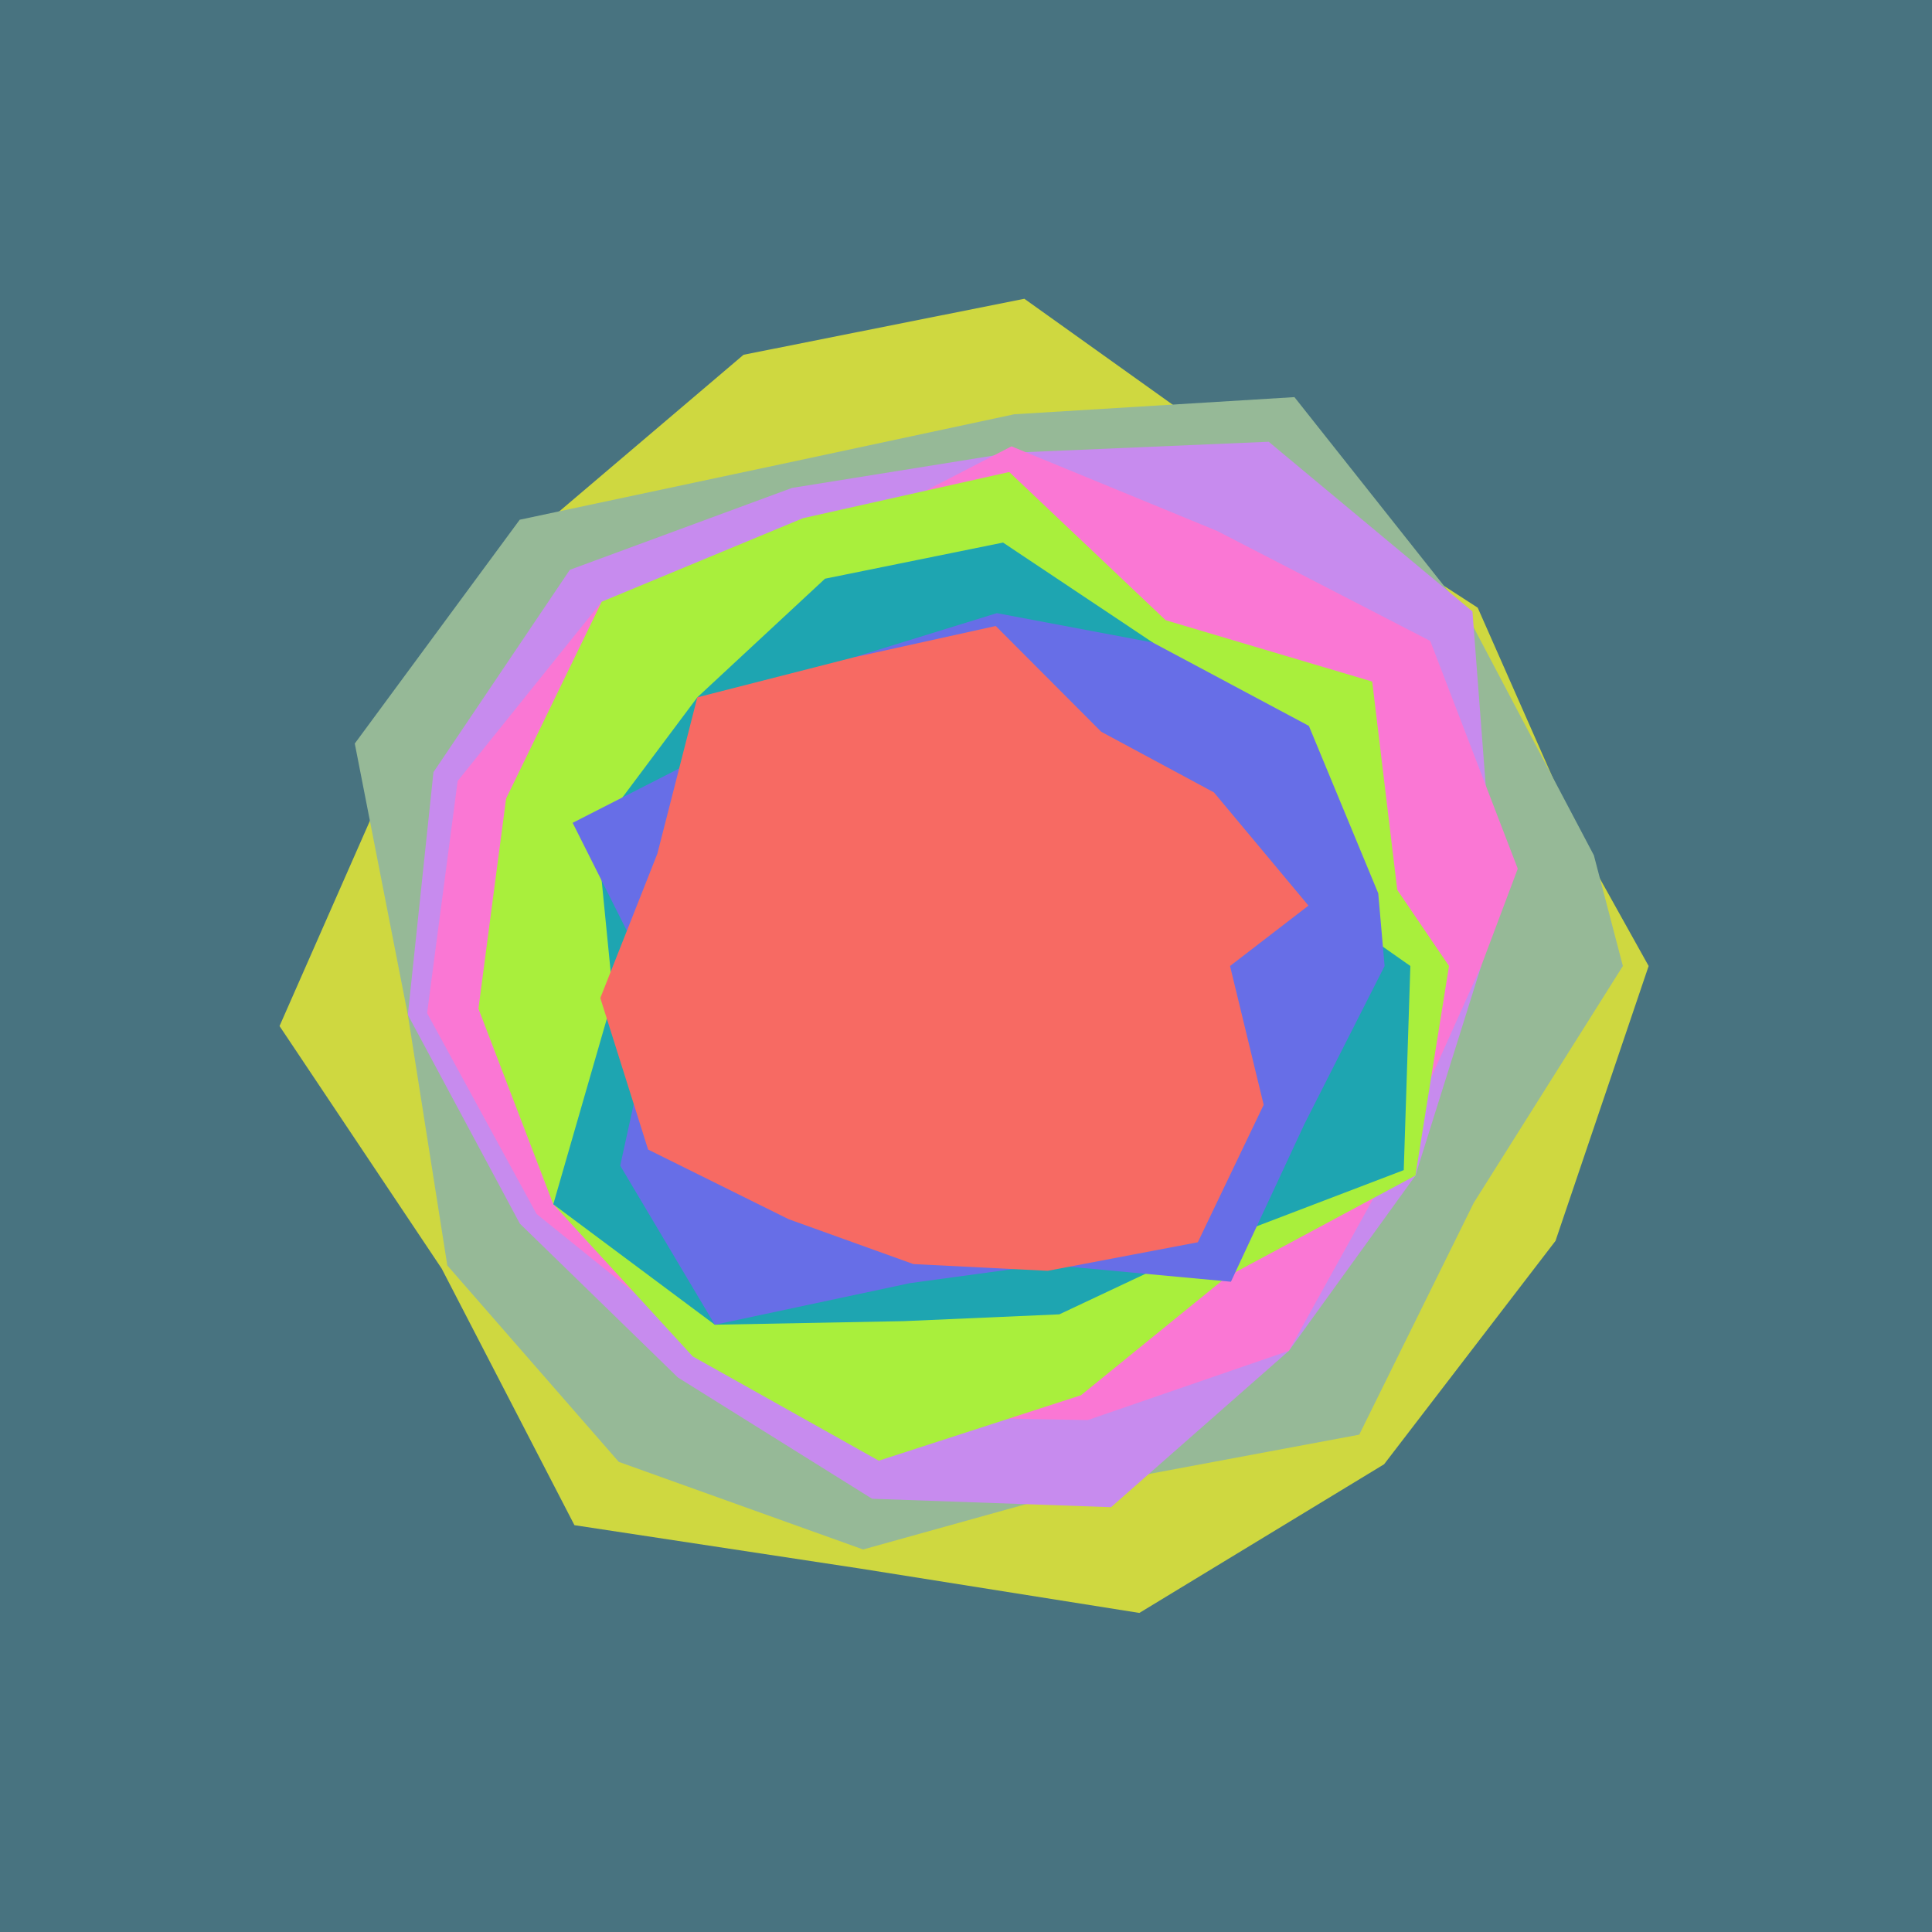 <svg x="0" y="0" width="300" height="300" version="1.1" xmlns="http://www.w3.org/2000/svg" xmlns:xlink="http://www.w3.org/1999/xlink"><g fill="none" stroke="none" stroke-width="1" stroke-linecap="butt" stroke-linejoin="miter" stroke-miterlimit="10" stroke-dasharray="" stroke-dashoffset="0" font-family="sans-serif" font-weight="normal" font-size="12" text-anchor="start" mix-blend-mode="normal"><path d="M0,300l0,-300l300,0l0,300z" fill="#487380"></path><path d="M256,150l-14.463,42.684l-26.616,34.686l-38.004,23.086l-43.414,-6.9l-44.303,-6.727l-20.607,-39.83l-25.186,-37.674l18.262,-41.476l21.156,-35.025l32.631,-27.734l43.608,-8.695l35.936,25.662l34.458,22.305l17.053,38.619" fill="#cfd840"></path><path d="M252,150l-23.151,36.768l-17.784,36.006l-39.583,7.398l-37.458,10.43l-37.941,-13.602l-26.624,-30.5l-6.129,-38.917l-8.24,-42.127l25.612,-34.752l40.909,-8.698l35.883,-7.678l43.505,-2.662l26.819,33.845l19.677,37.299" fill="#96b997"></path><path d="M230,150l-10.214,32.542l-19.648,27.21l-27.62,24.284l-37.104,-1.312l-30.153,-18.83l-24.543,-23.894l-17.387,-32.417l3.976,-37.68l21.175,-31.421l34.499,-12.717l33.992,-5.46l40.028,-1.711l31.639,26.343l3.1,40.651" fill="#c78bee"></path><path d="M230,150l-13.84,30.851l-16.023,28.9l-31.244,10.761l-31.223,-0.591l-28.968,-10.942l-25.386,-20.479l-16.996,-31.179l4.746,-36.051l22.366,-27.839l32.969,-8.27l30.659,-15.853l31.94,13.142l33.085,17.075l13.593,35.367" fill="#fa77d4"></path><path d="M225,150l-5.214,32.542l-29.29,15.719l-22.637,18.388l-31.403,10.166l-28.9,-16.198l-21.641,-23.617l-11.625,-30.376l4.294,-32.617l14.848,-30.575l31.259,-12.969l32.02,-7.17l24.289,23.013l32.075,9.528l3.892,32.357" fill="#a9ef3c"></path><path d="M219,150l-1.027,31.696l-31.334,11.968l-22.145,10.427l-24.218,1.057l-29.279,0.553l-25.083,-18.702l9.295,-32.206l-2.531,-25.657l15.602,-20.856l19.83,-18.421l27.642,-5.609l23.248,15.519l16.053,18.683l10.096,21.822" fill="#1ea5b1"></path><path d="M215,150l-12.434,24.512l-11.427,24.515l-28.715,-2.662l-21.106,2.876l-30.321,6.462l-14.69,-24.702l5.876,-26.817l-13.263,-26.415l25.725,-13.124l17.912,-12.569l22.237,-6.866l24.206,4.561l24.245,12.947l10.768,25.995" fill="#676ee7"></path><path d="M191,150l5.222,21.554l-10.226,21.345l-23.314,4.432l-20.844,-1.044l-19.37,-6.967l-21.832,-10.819l-7.42,-23.532l8.859,-22.411l6.205,-24.276l24.276,-6.205l22.062,-4.874l16.381,16.425l17.5,9.415l14.679,17.581" fill="#f76a63"></path></g></svg>